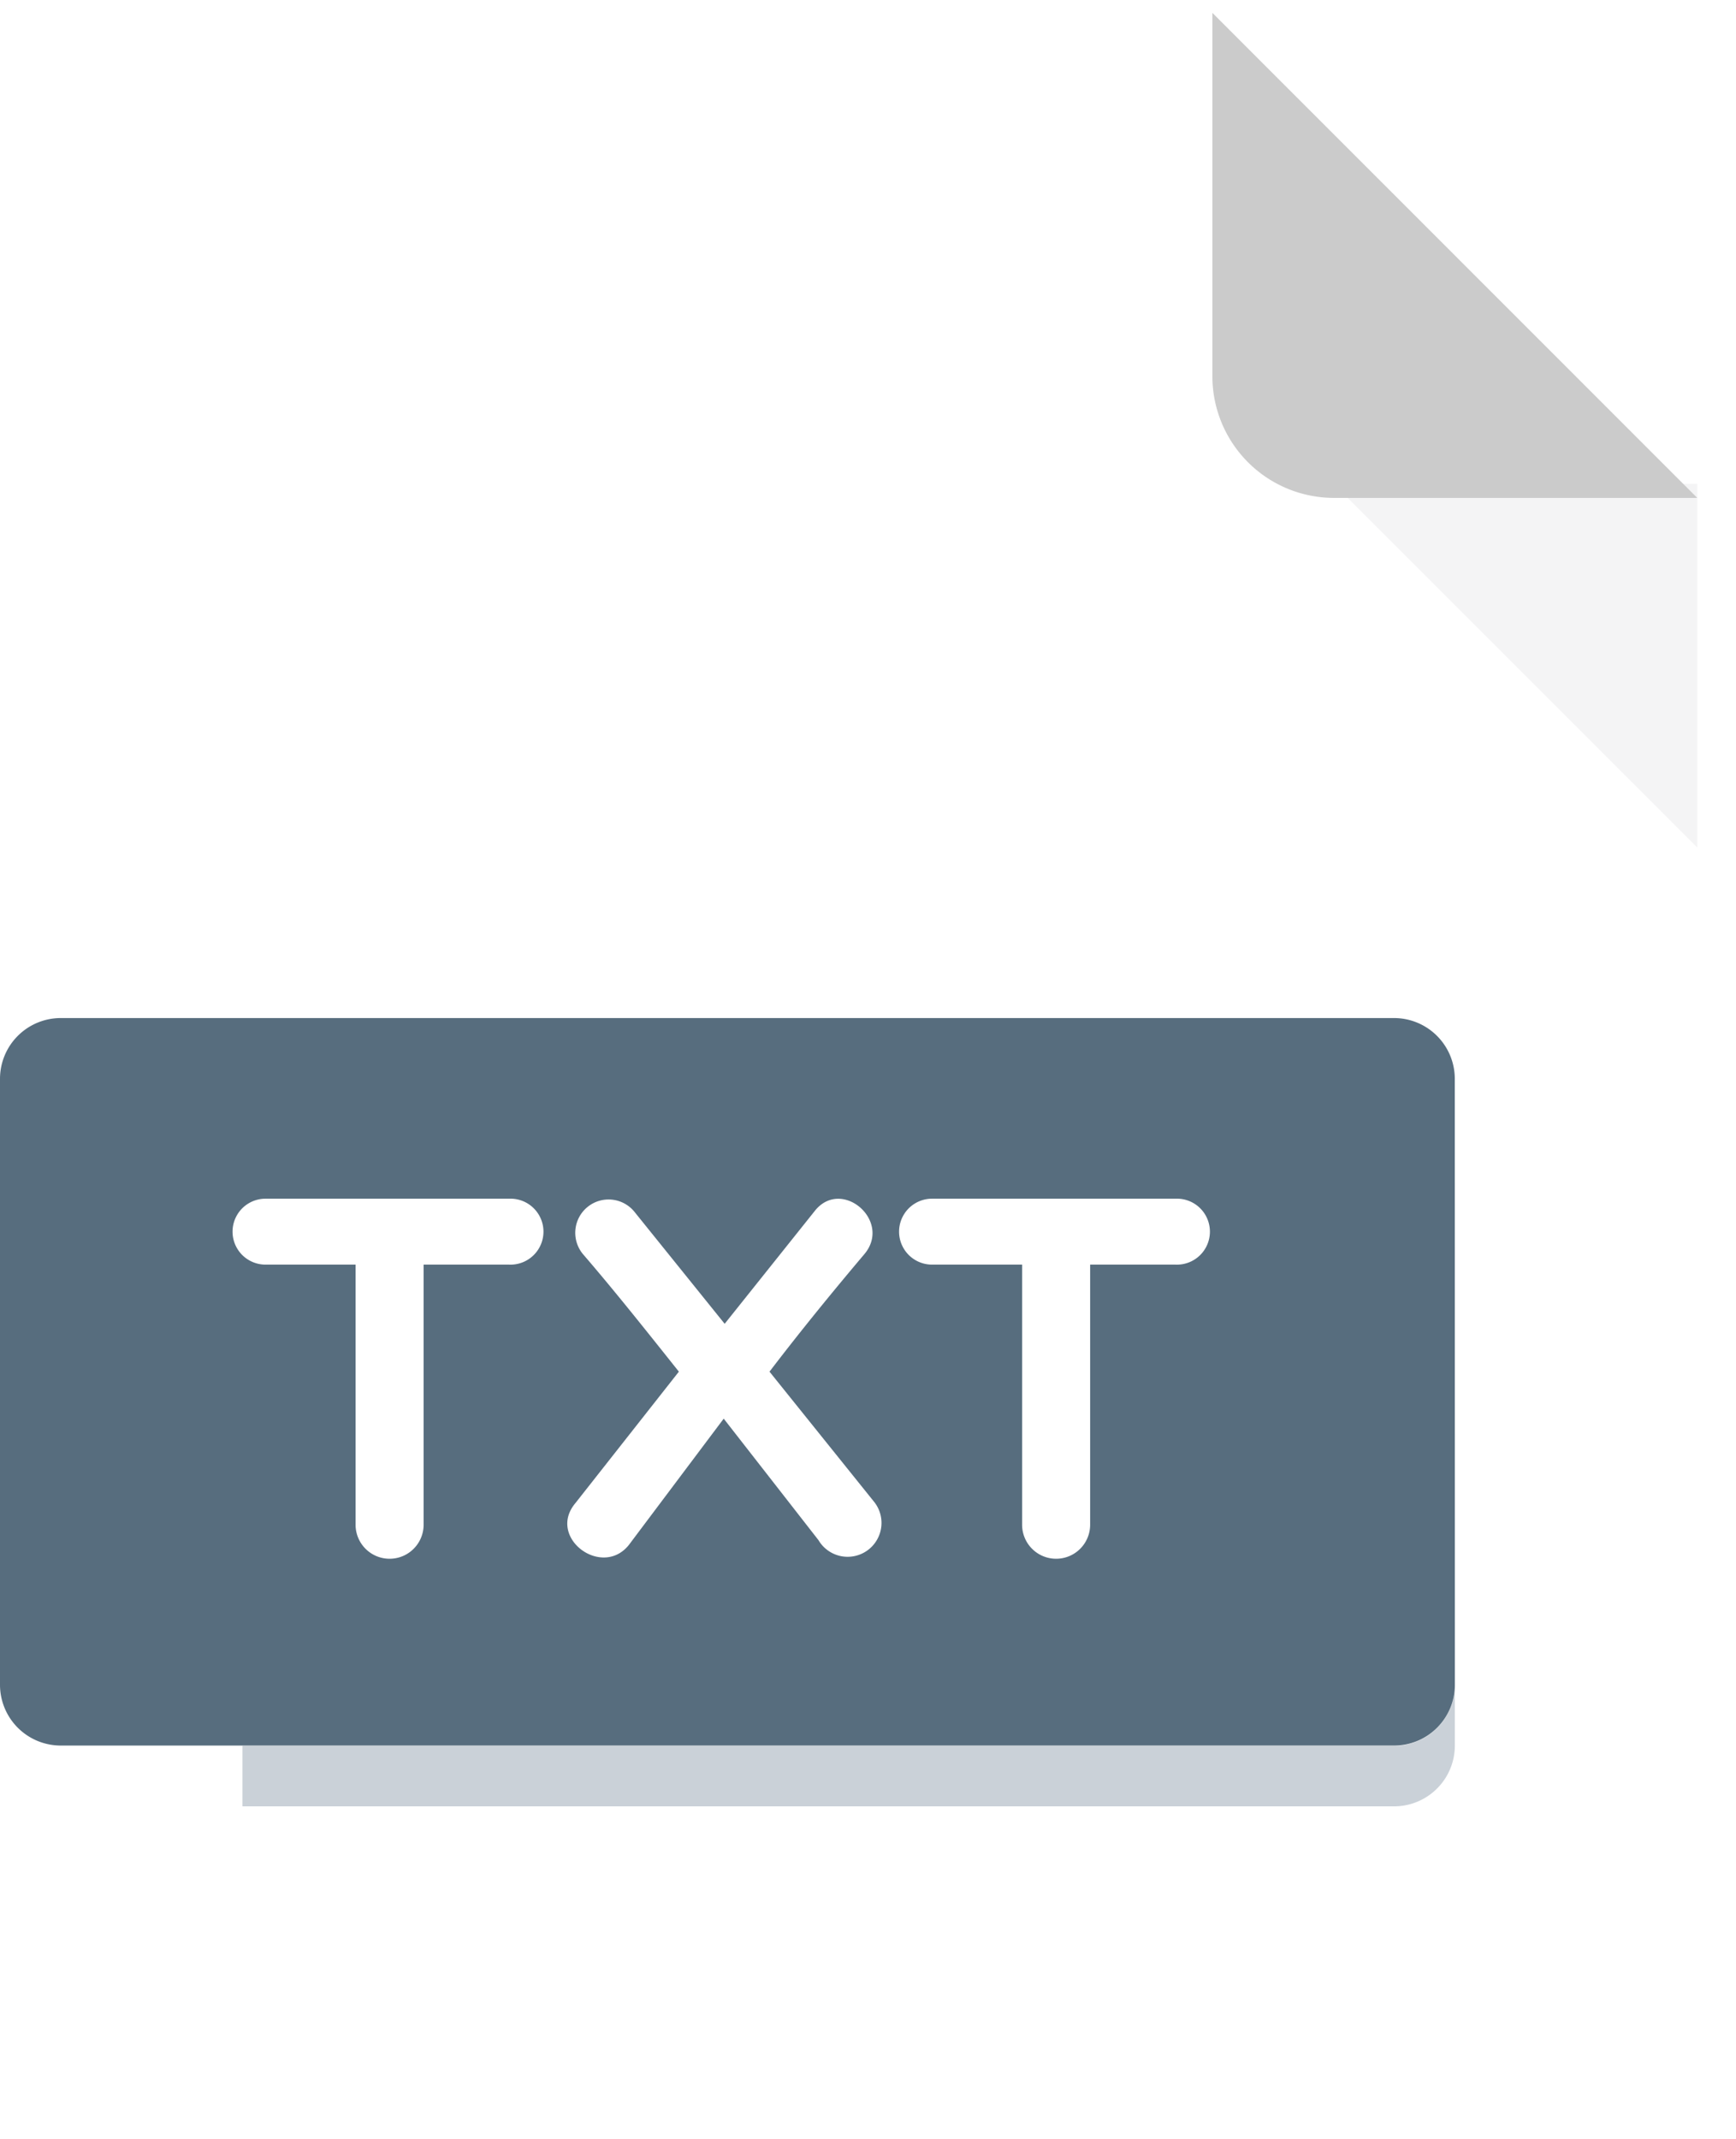 <svg xmlns="http://www.w3.org/2000/svg" xmlns:xlink="http://www.w3.org/1999/xlink" width="67.364" height="83" viewBox="0 0 67.364 83">
  <defs>
    <filter id="Path_65" x="7.909" y="0" width="59.455" height="83" filterUnits="userSpaceOnUse">
      <feOffset dy="1" input="SourceAlpha"/>
      <feGaussianBlur stdDeviation="0.5" result="blur"/>
      <feFlood flood-opacity="0.502"/>
      <feComposite operator="in" in2="blur"/>
      <feComposite in="SourceGraphic"/>
    </filter>
  </defs>
  <g id="Group_5743" data-name="Group 5743" transform="translate(-735 -594.5)">
    <g transform="matrix(1, 0, 0, 1, 735, 594.5)" filter="url(#Path_65)">
      <path id="Path_65-2" data-name="Path 65" d="M100.7,0A4.873,4.873,0,0,0,96,5V75a4.873,4.873,0,0,0,4.7,5H147.75a4.873,4.873,0,0,0,4.7-5V20L133.637,0Z" transform="translate(-86.59 0.5)" fill="#fff"/>
    </g>
    <path id="Path_67" data-name="Path 67" d="M398.114,142.114,384,128h14.114Z" transform="translate(402.75 485.273)" fill="#f4f4f5"/>
    <path id="Path_66" data-name="Path 66" d="M356.7,18.818h14.114L352,0V14.114A4.718,4.718,0,0,0,356.7,18.818Z" transform="translate(430.046 595)" fill="#cbcbcb"/>
    <path id="Path_72" data-name="Path 72" d="M140.693,418.352H96V420.7h44.693a2.359,2.359,0,0,0,2.352-2.352V416A2.359,2.359,0,0,1,140.693,418.352Z" transform="translate(648.409 243.886)" fill="#cad1d8"/>
    <path id="Path_68" data-name="Path 68" d="M88.455,265.875a2.359,2.359,0,0,1-2.352,2.352H34.352A2.359,2.359,0,0,1,32,265.875V242.352A2.359,2.359,0,0,1,34.352,240H86.1a2.359,2.359,0,0,1,2.352,2.352Z" transform="translate(703 394)" fill="#576d7e"/>
    <g id="Group_10" data-name="Group 10" transform="translate(744 641)">
      <path id="Path_77" data-name="Path 77" d="M106.851,297.661h-3.5a1.279,1.279,0,1,1,0-2.558h9.455a1.28,1.28,0,1,1,0,2.558h-3.32v10.092a1.32,1.32,0,0,1-2.64,0V297.661Z" transform="translate(-102.048 -295.094)" fill="#fff"/>
      <path id="Path_78" data-name="Path 78" d="M191.437,299.9l3.48-4.358c1.04-1.357,3.057.38,1.92,1.68-1.2,1.42-2.458,2.96-3.66,4.535l4.08,5.077a1.314,1.314,0,1,1-2.18,1.46L191.4,303.58l-3.618,4.817c-1.02,1.457-3.28-.18-2.137-1.54l4.015-5.1c-1.257-1.578-2.477-3.115-3.7-4.535a1.293,1.293,0,1,1,2-1.637Z" transform="translate(-172.317 -295.037)" fill="#fff"/>
      <path id="Path_79" data-name="Path 79" d="M272.368,297.661h-3.495a1.279,1.279,0,1,1,0-2.558h9.452a1.28,1.28,0,1,1,0,2.558h-3.317v10.092a1.32,1.32,0,0,1-2.64,0Z" transform="translate(-241.706 -295.094)" fill="#fff"/>
    </g>
  </g>
</svg>
